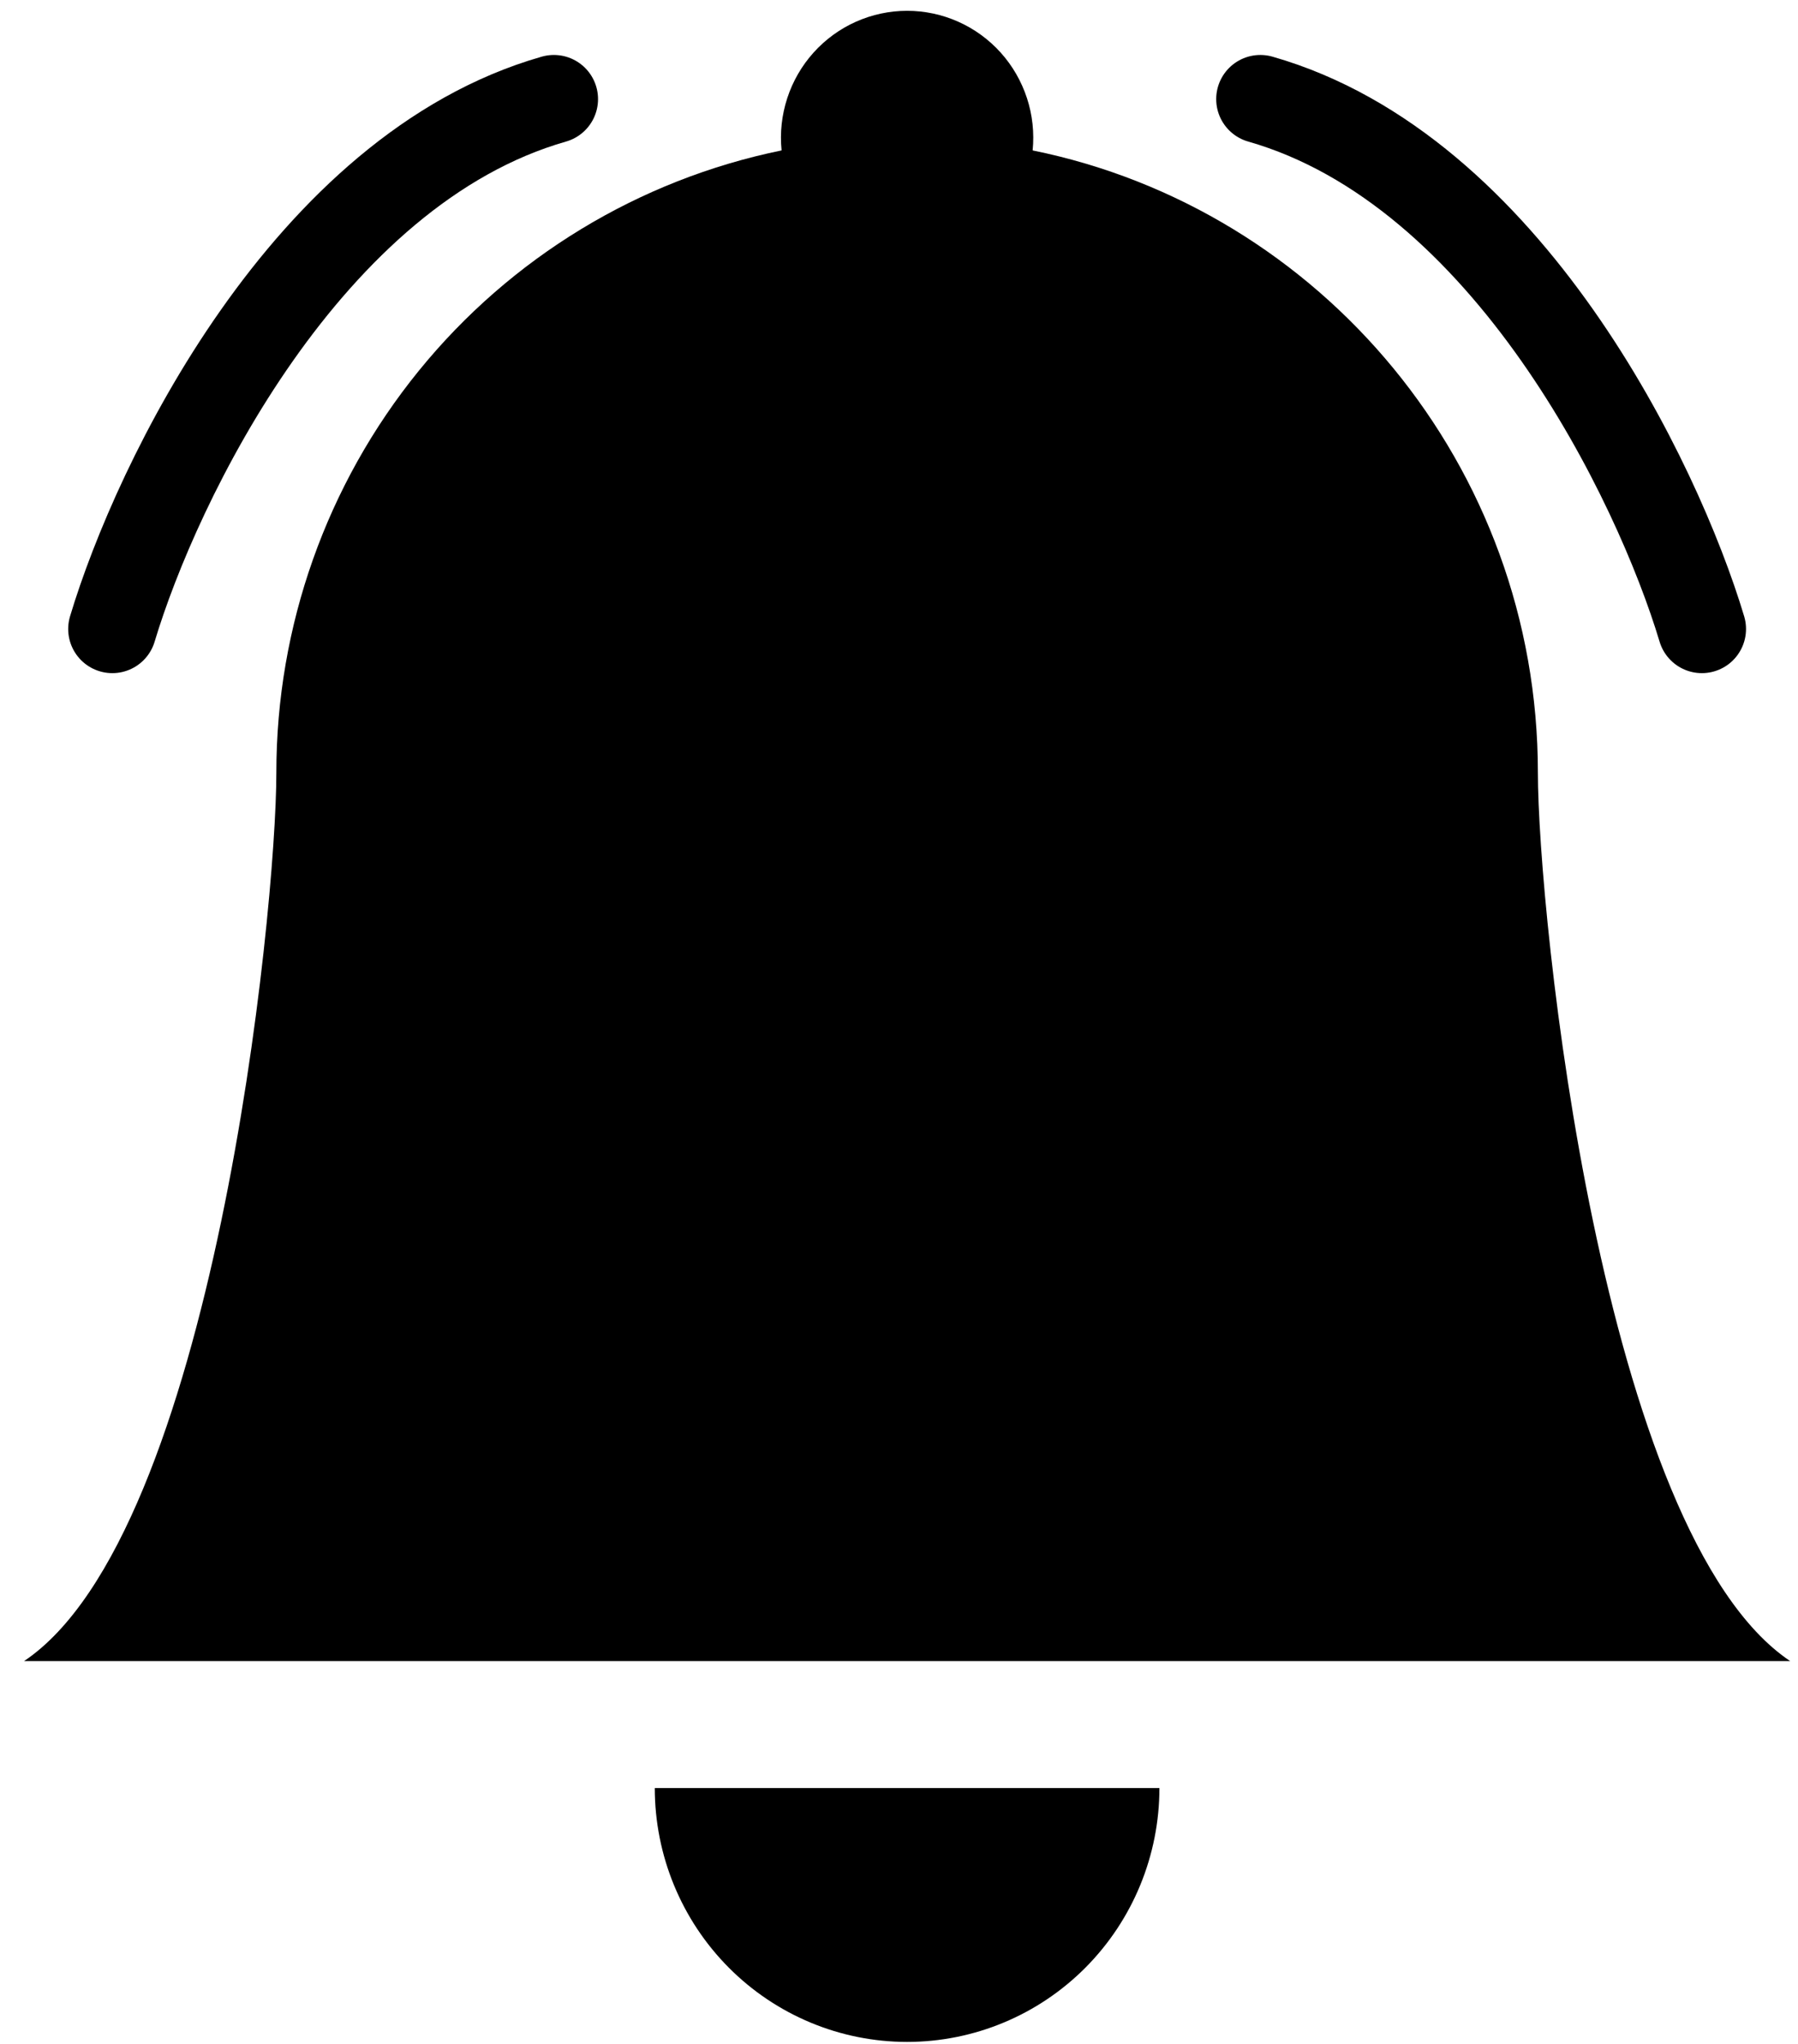 <svg width="73" height="83" viewBox="0 0 73 83" fill="none" xmlns="http://www.w3.org/2000/svg">
<path d="M36.829 82.902C39.546 82.902 42.152 81.816 44.073 79.883C45.994 77.95 47.073 75.329 47.073 72.595H26.585C26.585 75.329 27.665 77.95 29.586 79.883C31.507 81.816 34.112 82.902 36.829 82.902ZM41.926 6.107C41.997 5.391 41.919 4.667 41.695 3.983C41.471 3.299 41.108 2.669 40.628 2.135C40.147 1.601 39.561 1.174 38.907 0.882C38.253 0.59 37.545 0.439 36.829 0.439C36.114 0.439 35.406 0.59 34.751 0.882C34.097 1.174 33.511 1.601 33.031 2.135C32.551 2.669 32.187 3.299 31.964 3.983C31.74 4.667 31.661 5.391 31.733 6.107C25.944 7.292 20.739 10.454 17.001 15.057C13.263 19.66 11.22 25.421 11.22 31.366C11.22 37.024 8.659 62.288 0.976 67.441H72.683C65 62.288 62.439 37.024 62.439 31.366C62.439 18.894 53.629 8.483 41.926 6.107Z" fill="black"/>
<path d="M4.561 25.537C6.354 19.561 12.449 6.893 22.488 4.024" stroke="black" stroke-width="3.585" stroke-linecap="round"/>
<path d="M69.097 25.537C67.305 19.561 61.21 6.893 51.171 4.024" stroke="black" stroke-width="3.585" stroke-linecap="round"/>
</svg>

